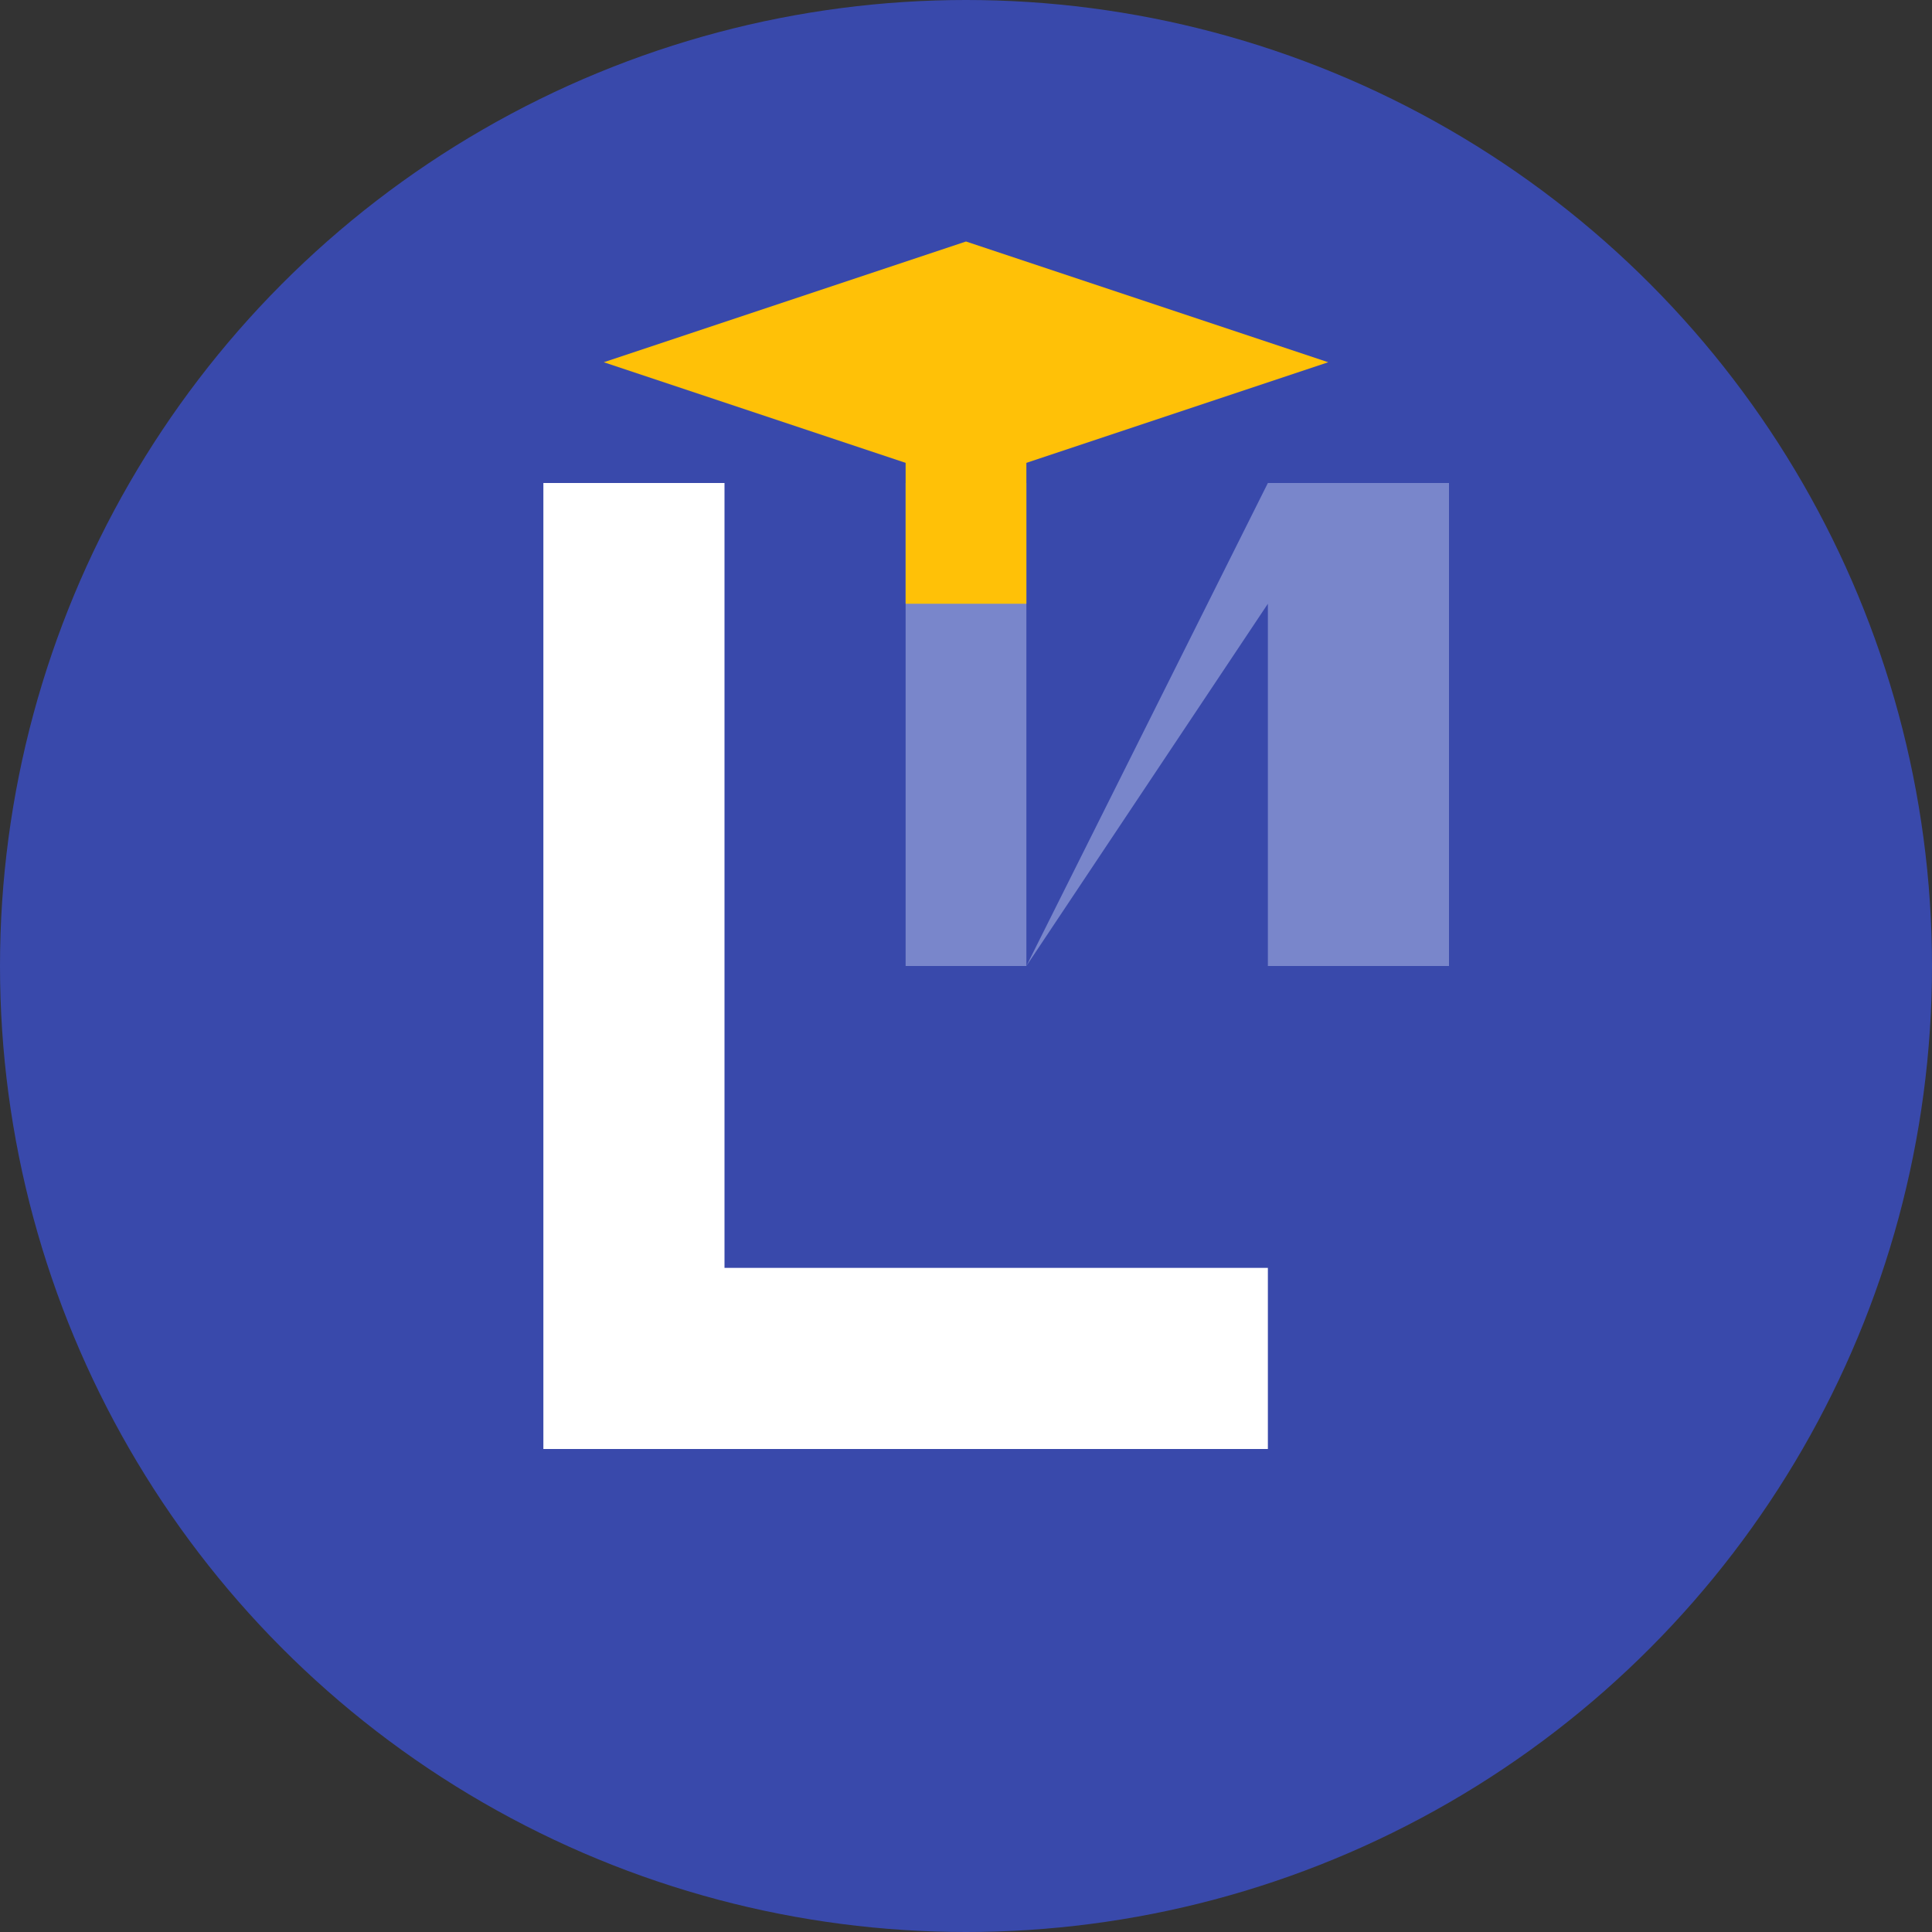 <svg width="32" height="32" viewBox="0 0 32 32" fill="none" xmlns="http://www.w3.org/2000/svg">
  <rect x="0" y="0" width="32" height="32" fill="#333333" stroke="none"/>
  <!-- Background Circle -->
  <circle cx="16" cy="16" r="16" fill="#3949AB"/>
  
  <!-- Letter L -->
  <path d="M9 8V24H21V21H12V8H9Z" fill="white"/>
  
  <!-- Letter N - stylized -->
  <path d="M17 8V16L21 8H24V16H21V10L17 16H15V8H17Z" fill="#7986CB"/>
  
  <!-- Graduation Cap Accent -->
  <path d="M16 4L22 6L16 8L10 6L16 4Z" fill="#FFC107"/>
  <rect x="15" y="6" width="2" height="4" fill="#FFC107"/>
</svg>